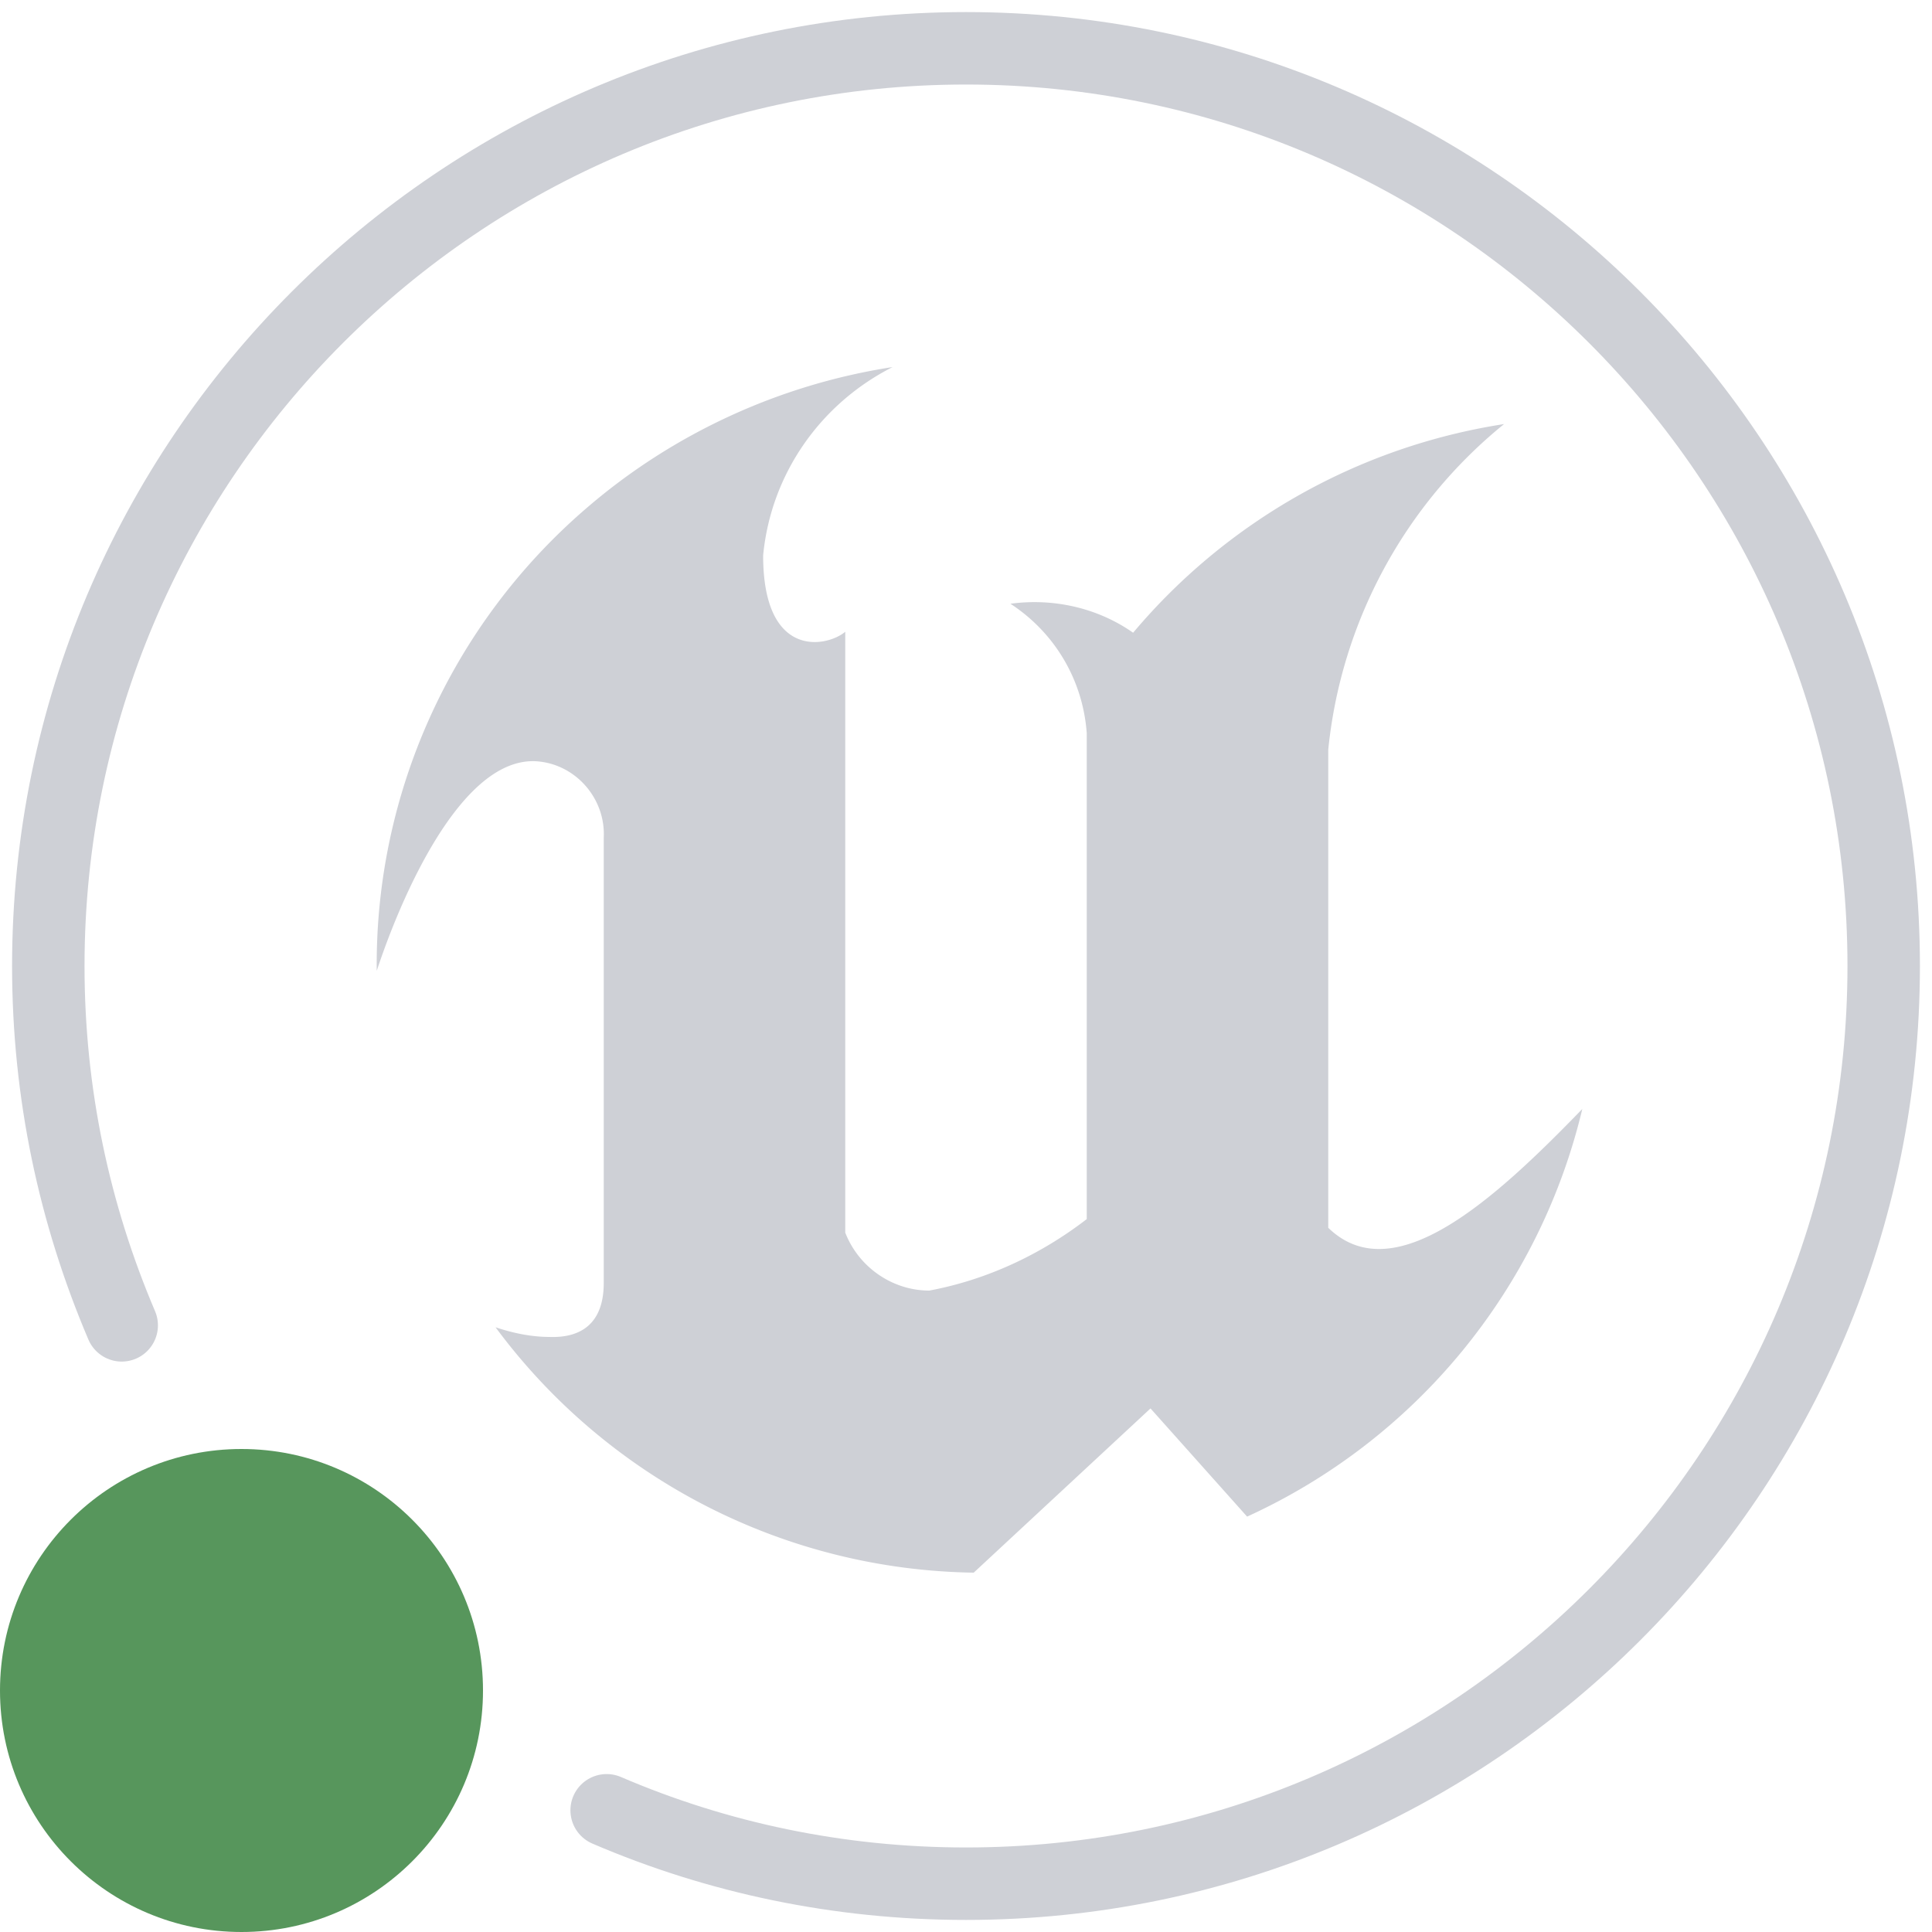 <svg viewBox="0 0 20 20" width="20" height="20" xmlns="http://www.w3.org/2000/svg">
  <path fill="#ced0d6" fill-rule="evenodd" d="M16.38 11.48a6.225 6.225 0 0 1-3.47 4.22l-1-1.12-1.83 1.7a6.271 6.271 0 0 1-4.95-2.54c.18.06.37.1.56.1.28.01.56-.1.56-.56V8.67c.02-.41-.3-.77-.71-.79-.78-.03-1.4 1.44-1.64 2.17-.02-1.83.77-3.58 2.16-4.78.9-.78 2.01-1.29 3.18-1.47-.75.38-1.26 1.11-1.34 1.95 0 1.08.66.95.85.79v6.22c.14.36.49.6.87.6.59-.11 1.15-.37 1.63-.74V7.59c-.04-.55-.33-1.04-.79-1.34.44-.06.9.04 1.27.3a6.272 6.272 0 0 1 3.84-2.16 4.985 4.985 0 0 0-1.82 3.37v4.95c.68.66 1.72-.29 2.63-1.23Z"/>
  <path fill="none" stroke="#ced0d6" stroke-linecap="round" stroke-miterlimit="10" stroke-width=".75" d="M6.28 18.74c1.14.49 2.4.76 3.72.76 5.24 0 9.5-4.26 9.5-9.5S15.24.5 10 .5.5 4.76.5 10c0 1.32.27 2.57.76 3.72"/>
  <circle cx="2.5" cy="17.5" r="2.5" fill="#57965c"/>
</svg>
